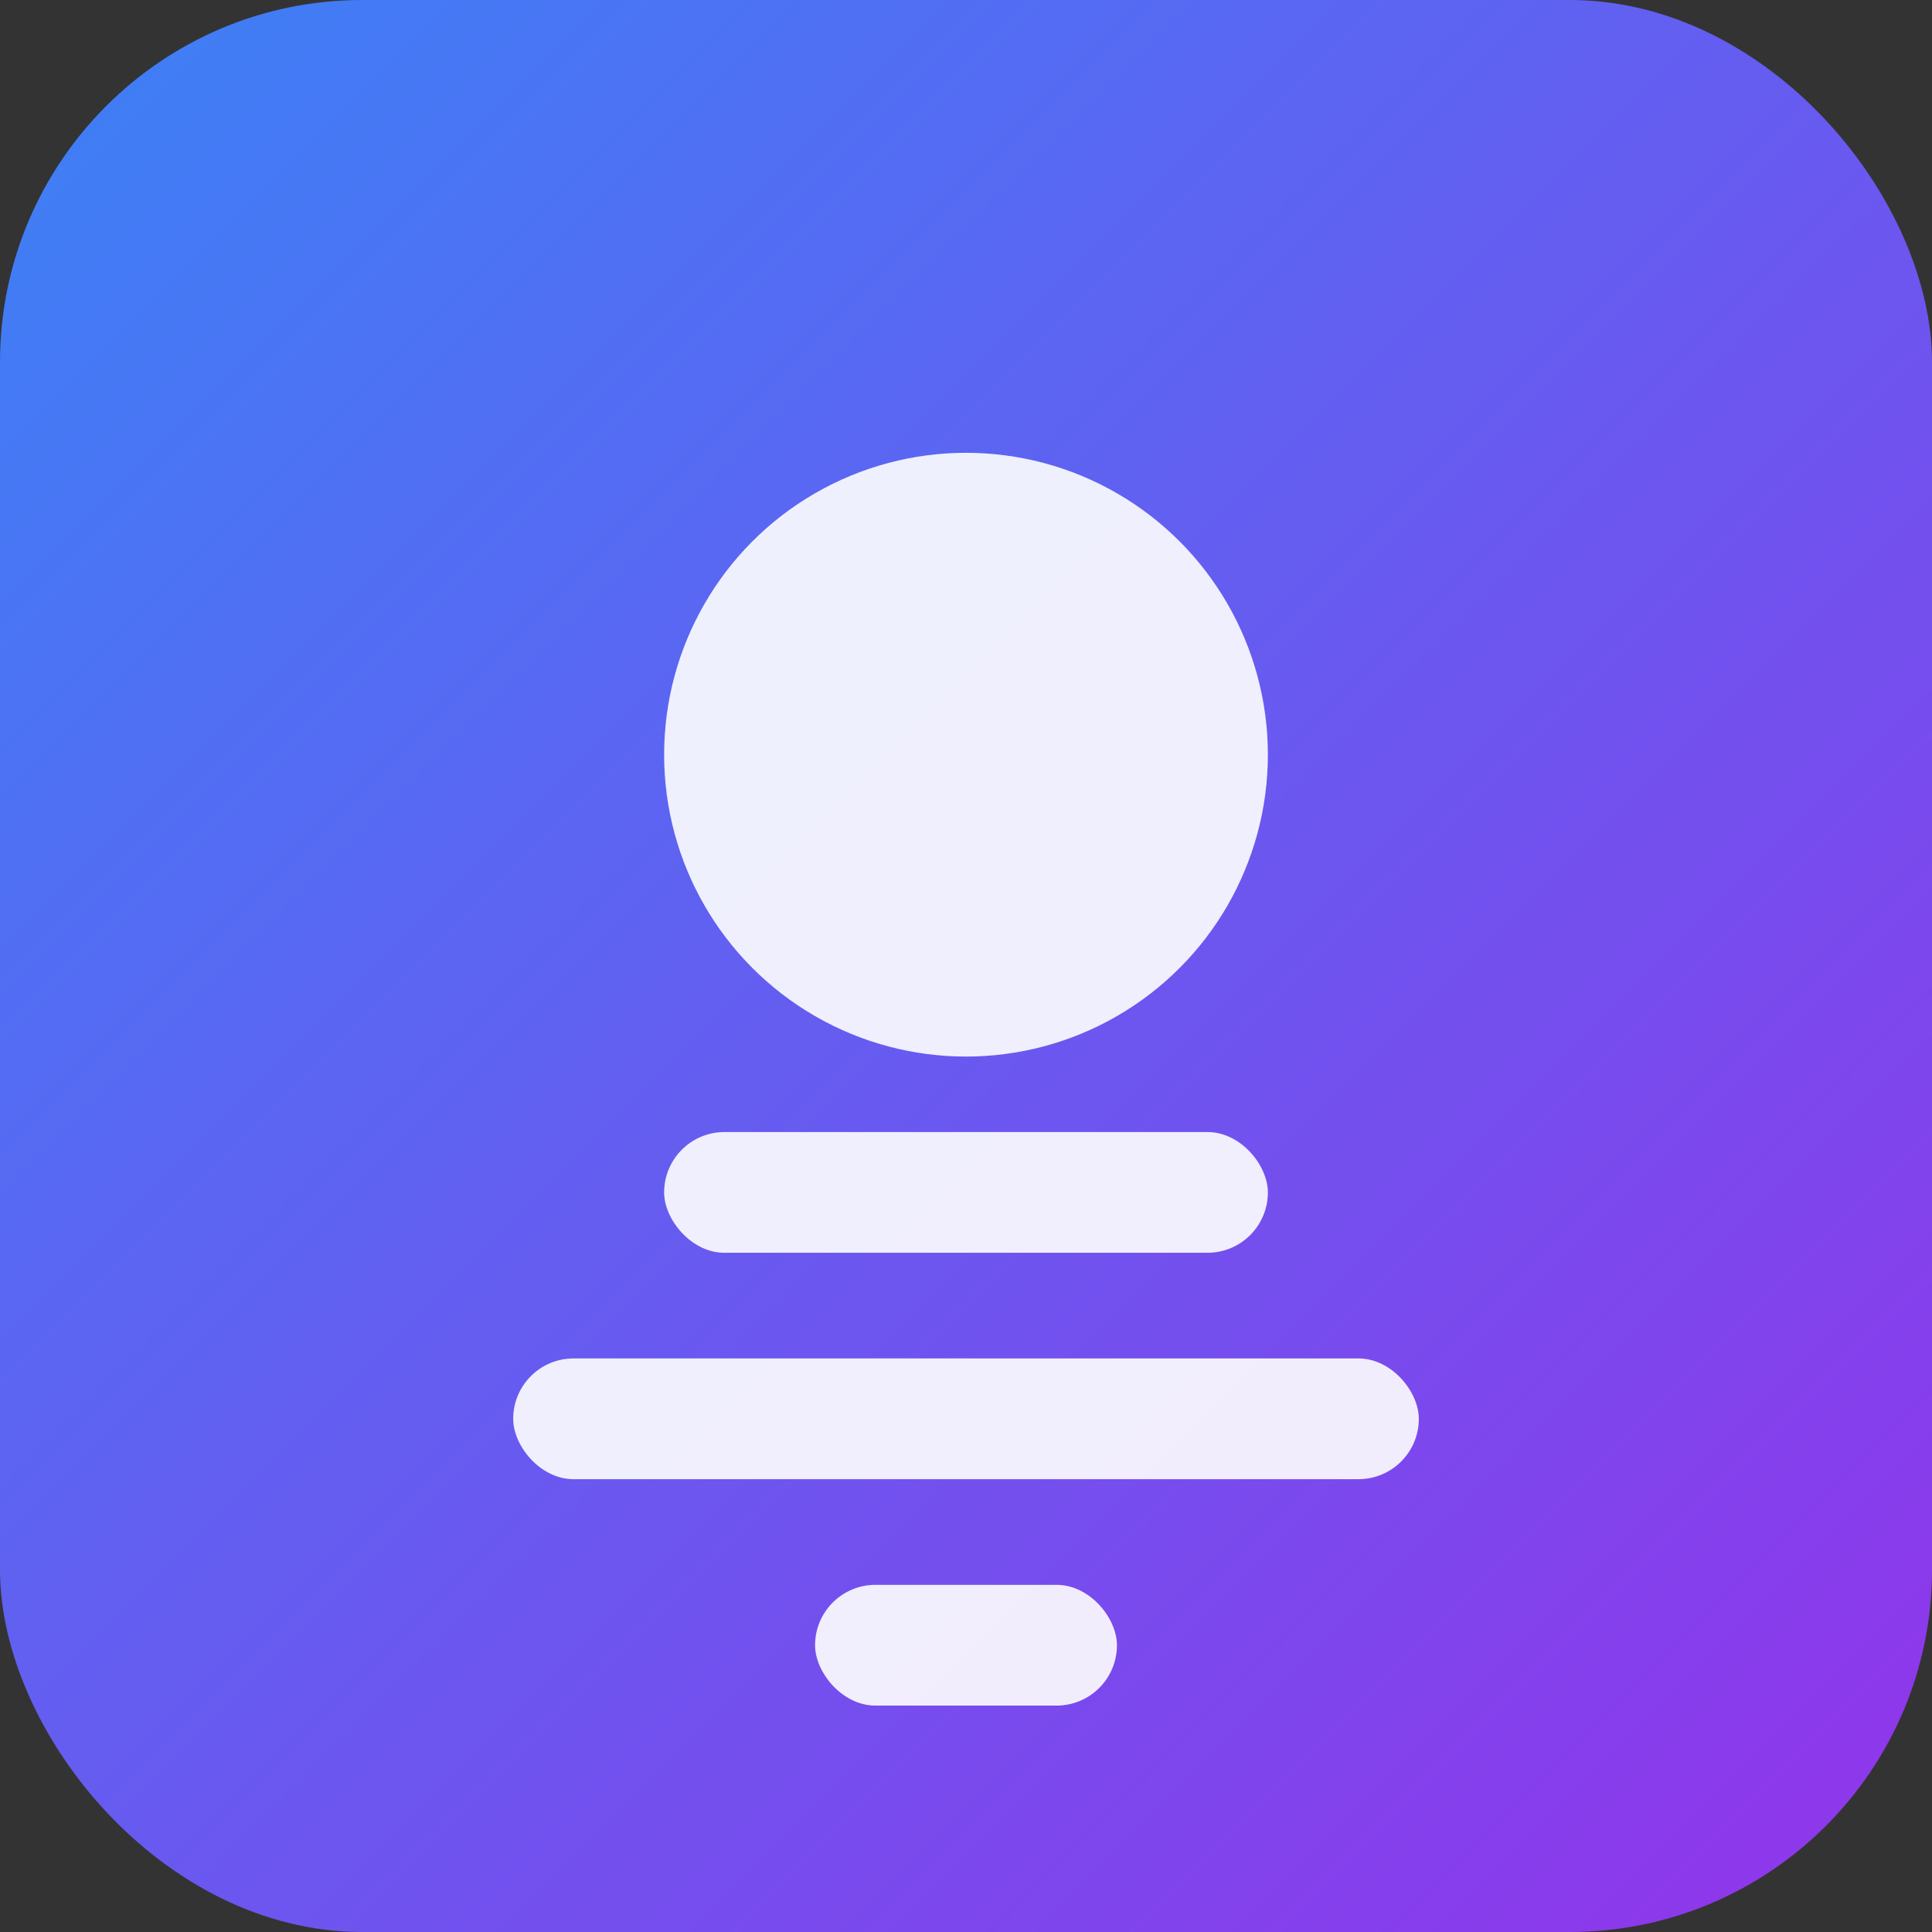 <?xml version="1.0" encoding="UTF-8"?>
<svg width="128" height="128" viewBox="0 0 128 128" xmlns="http://www.w3.org/2000/svg">
  <rect x="0" y="0" width="128" height="128" fill="#333333" stroke="none"/>
  <defs>
    <linearGradient id="grad" x1="0%" y1="0%" x2="100%" y2="100%">
      <stop offset="0%" style="stop-color:#3B82F6;stop-opacity:1" />
      <stop offset="100%" style="stop-color:#9333EA;stop-opacity:1" />
    </linearGradient>
  </defs>
  <rect width="128" height="128" rx="24" fill="url(#grad)"/>
  <circle cx="64" cy="50" r="20" fill="white" opacity="0.9"/>
  <rect x="44" y="75" width="40" height="8" rx="4" fill="white" opacity="0.9"/>
  <rect x="34" y="90" width="60" height="8" rx="4" fill="white" opacity="0.9"/>
  <rect x="54" y="105" width="20" height="8" rx="4" fill="white" opacity="0.9"/>
</svg>

